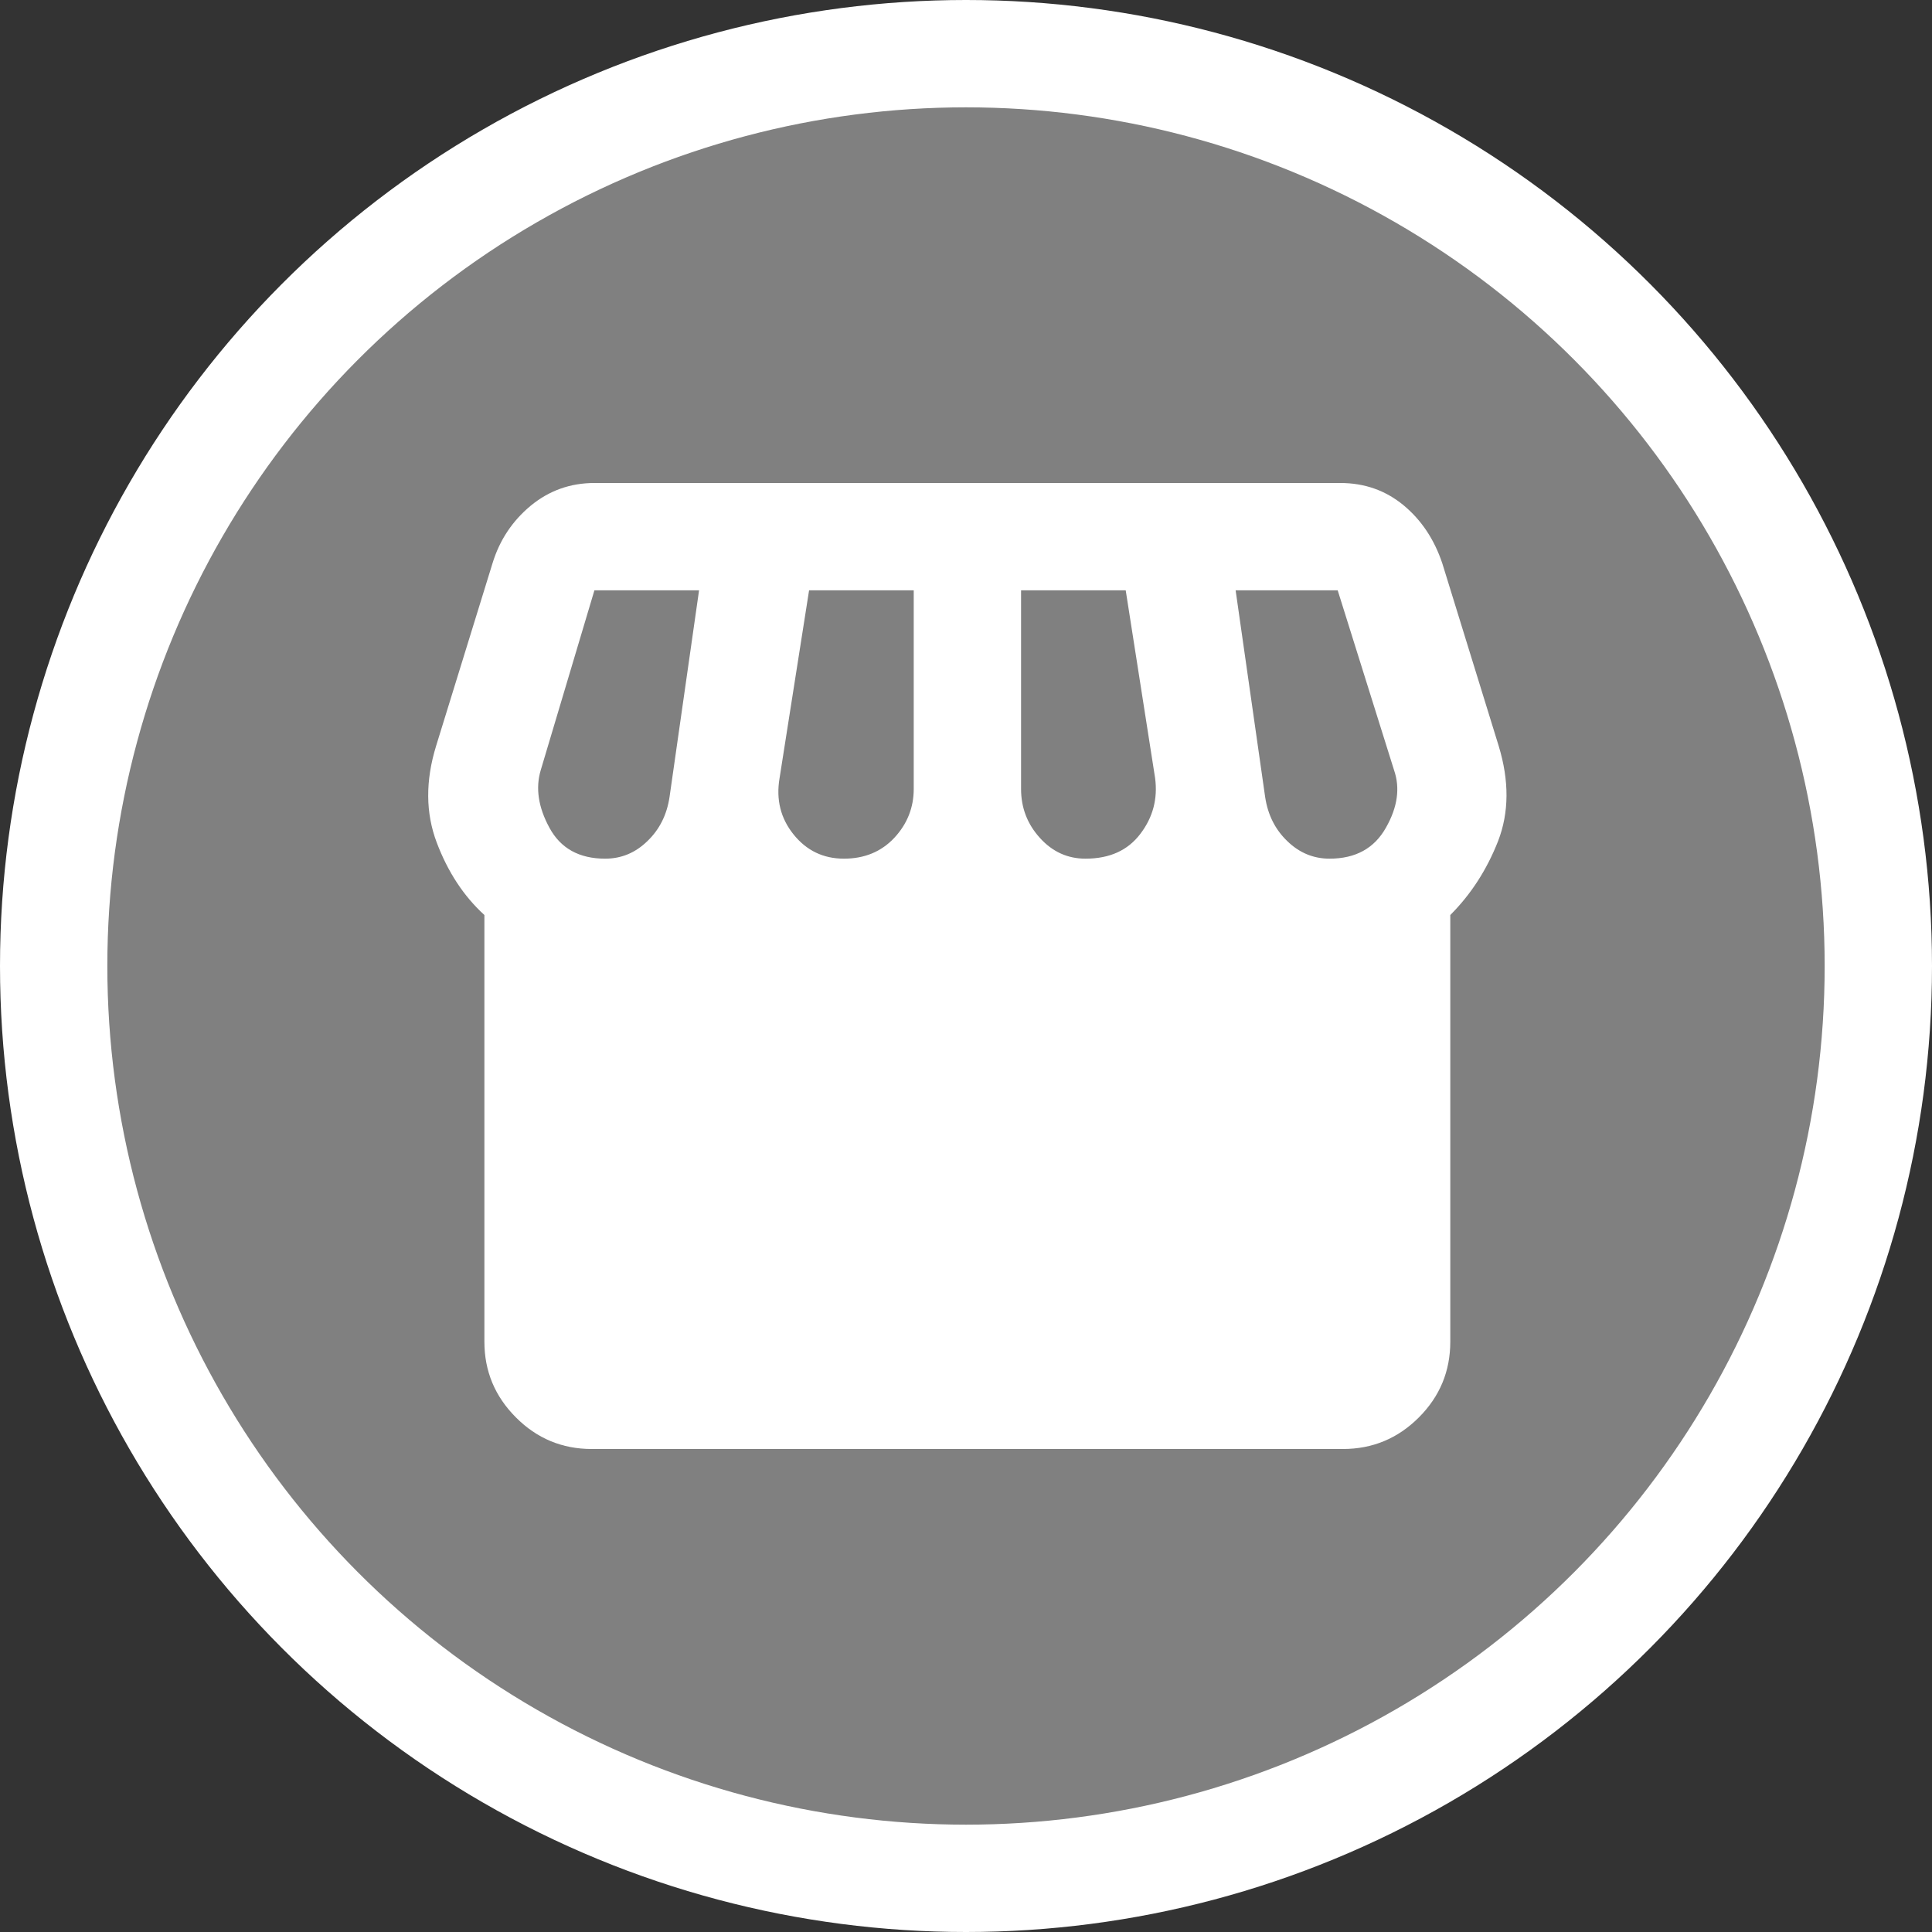 <svg width="18" height="18" viewBox="0 0 18 18" fill="none" xmlns="http://www.w3.org/2000/svg">
<rect x="0" y="0" width="18" height="18" fill="#333333" stroke="none"/>
<circle cx="9" cy="9" r="8.5" fill="#808080" stroke="white"/>
<path d="M5.513 13.5C5.238 13.5 5.002 13.402 4.807 13.206C4.611 13.01 4.513 12.775 4.513 12.5V8.525C4.321 8.35 4.173 8.125 4.069 7.85C3.965 7.575 3.963 7.275 4.063 6.95L4.588 5.25C4.654 5.033 4.773 4.854 4.944 4.712C5.115 4.571 5.313 4.5 5.538 4.5H12.488C12.713 4.5 12.908 4.569 13.075 4.706C13.242 4.844 13.363 5.025 13.438 5.25L13.963 6.95C14.062 7.275 14.06 7.571 13.957 7.837C13.852 8.104 13.704 8.333 13.512 8.525V12.5C13.512 12.775 13.415 13.01 13.219 13.206C13.023 13.402 12.787 13.5 12.512 13.5H5.513ZM10.113 8C10.338 8 10.508 7.923 10.625 7.768C10.742 7.614 10.787 7.442 10.762 7.25L10.488 5.5H9.513V7.35C9.513 7.525 9.571 7.677 9.688 7.806C9.804 7.935 9.946 8 10.113 8ZM7.863 8C8.054 8 8.211 7.935 8.332 7.806C8.452 7.677 8.513 7.525 8.513 7.35V5.5H7.538L7.263 7.25C7.229 7.45 7.273 7.625 7.394 7.775C7.515 7.925 7.671 8 7.863 8ZM5.638 8C5.788 8 5.919 7.946 6.031 7.837C6.144 7.729 6.213 7.592 6.238 7.425L6.513 5.5H5.538L5.038 7.175C4.988 7.342 5.015 7.521 5.119 7.712C5.223 7.904 5.396 8 5.638 8ZM12.387 8C12.629 8 12.804 7.904 12.912 7.712C13.021 7.521 13.046 7.342 12.988 7.175L12.463 5.5H11.512L11.787 7.425C11.812 7.592 11.881 7.729 11.994 7.837C12.106 7.946 12.238 8 12.387 8Z" fill="white"/>
</svg>
